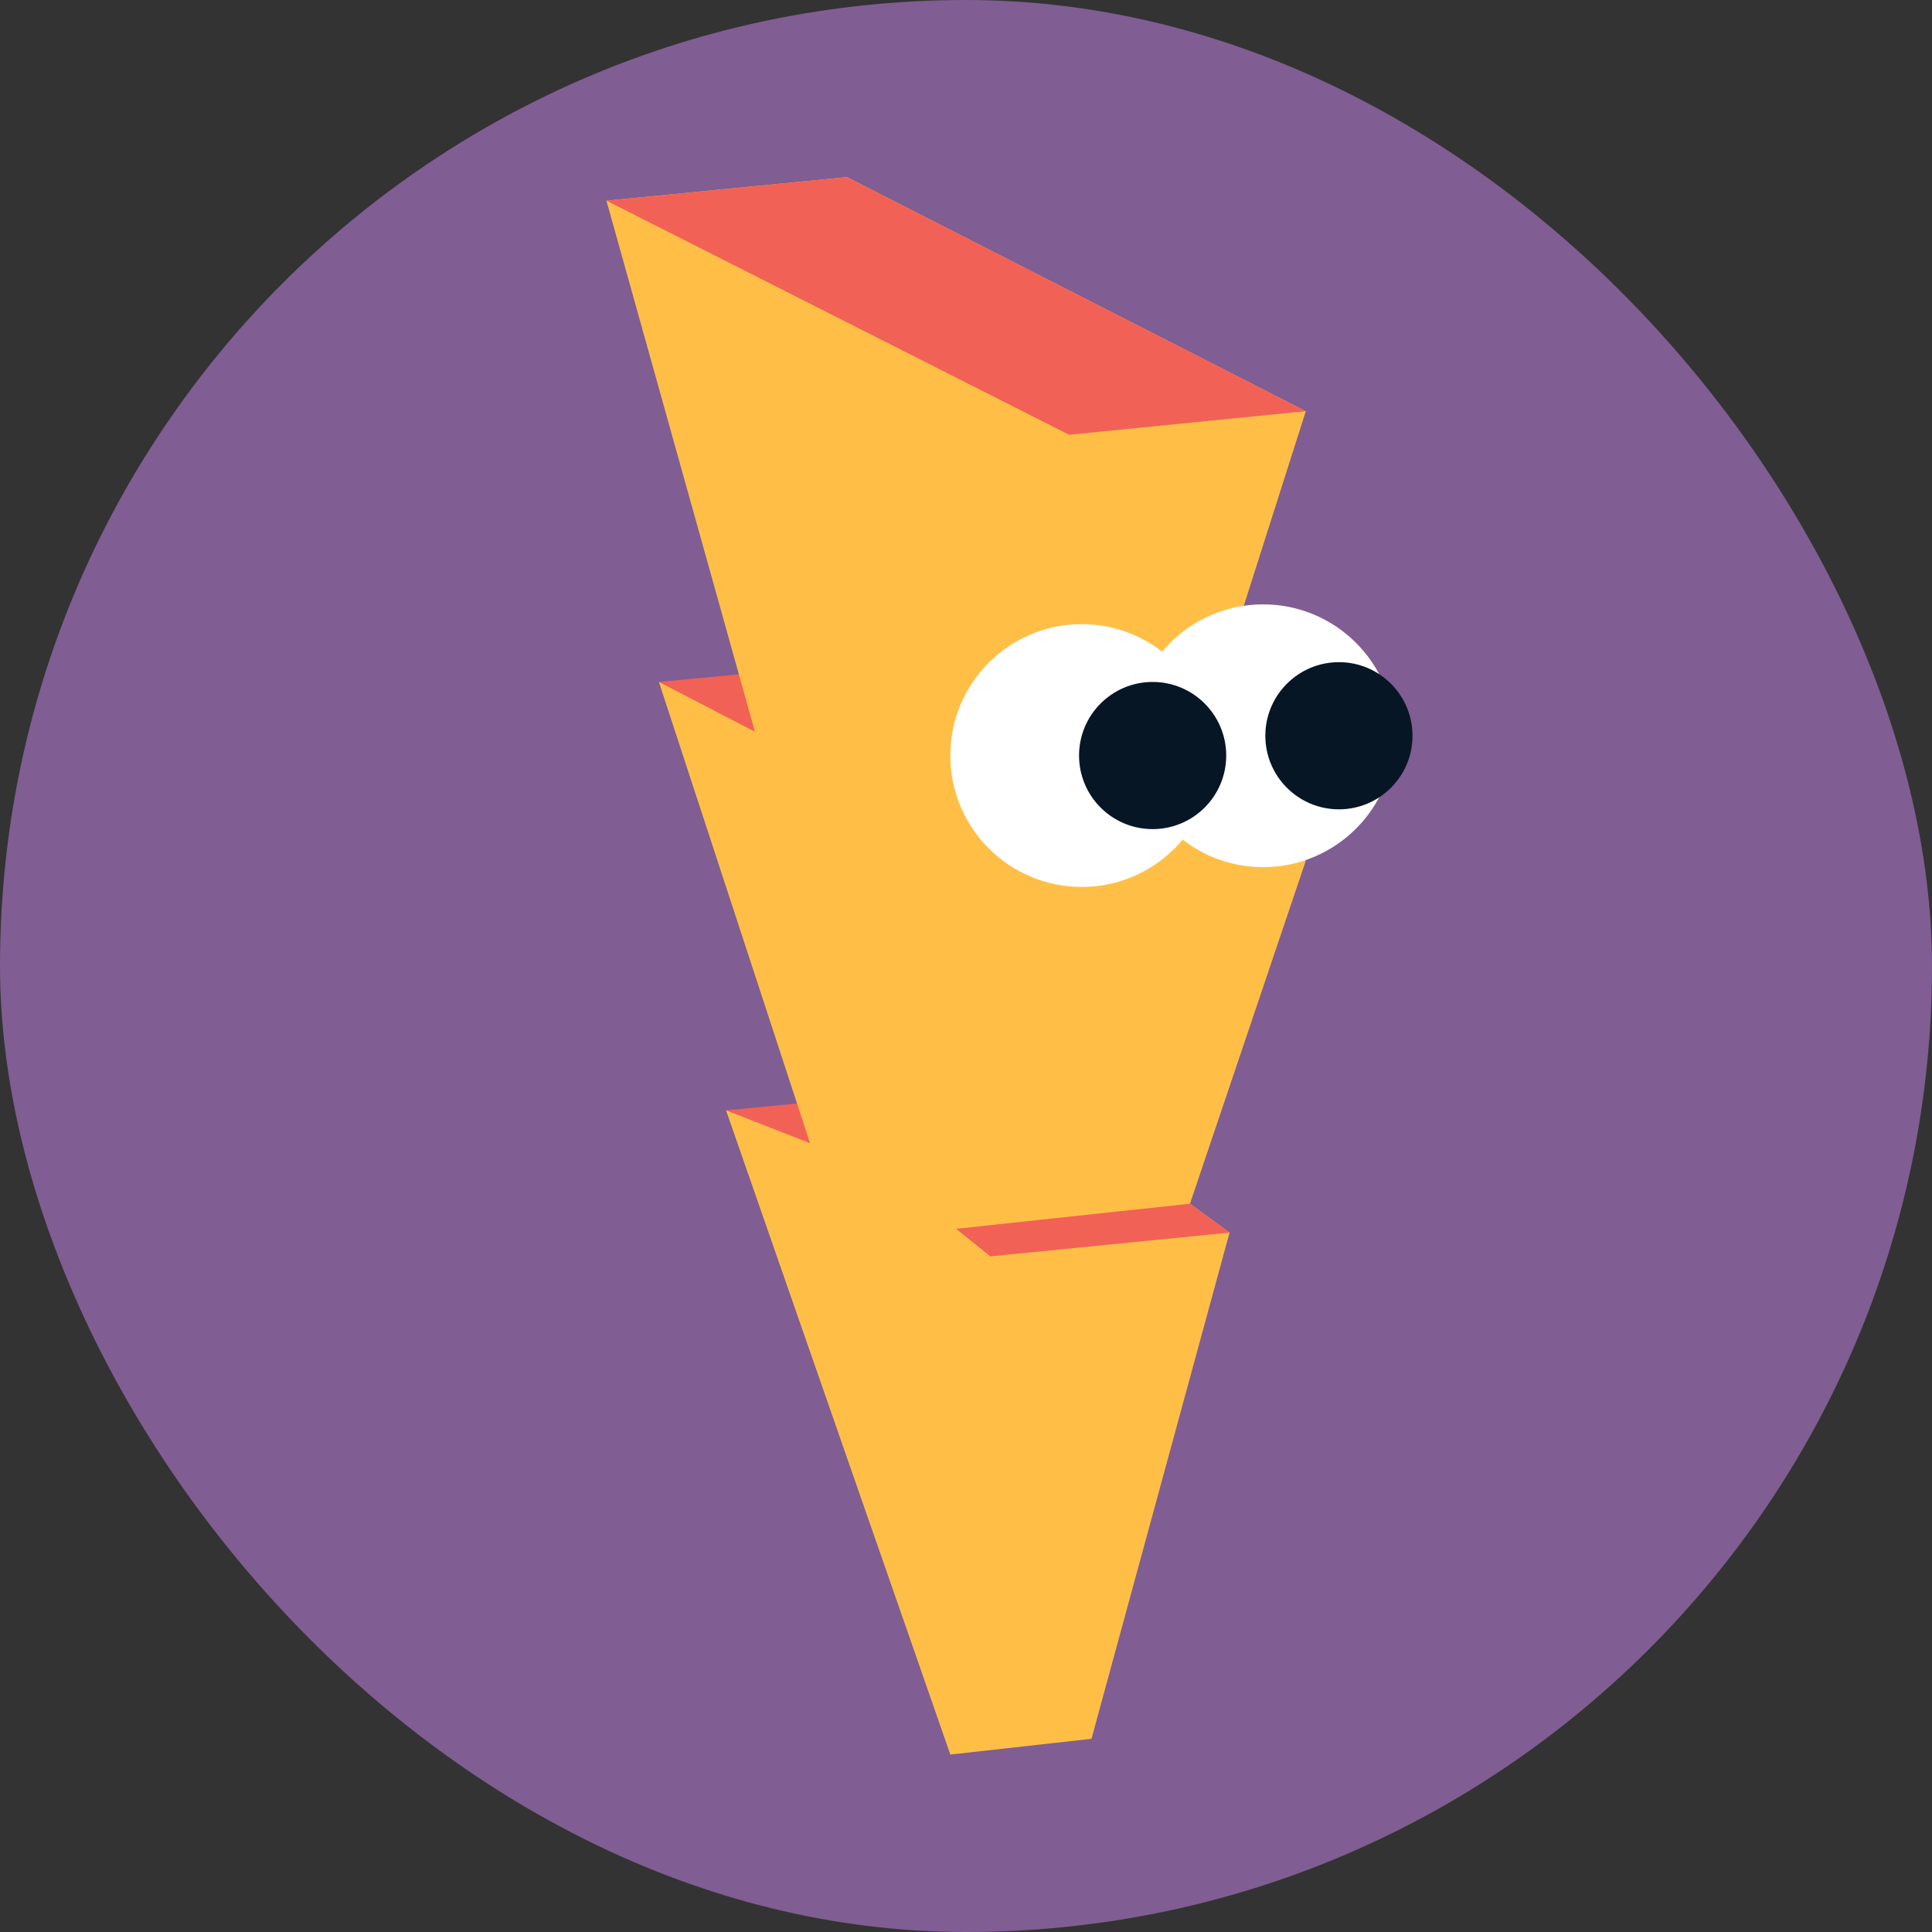 <svg width="1080" height="1080" viewBox="0 0 1080 1080" fill="none" xmlns="http://www.w3.org/2000/svg">
<rect x="0" y="0" width="1080" height="1080" fill="#333333" stroke="none"/>
<rect width="1080" height="1080" rx="540" fill="#805D93"/>
<path d="M405.856 620.682L466.873 614.841V667.78L405.856 620.682Z" fill="#F26156"/>
<path d="M368.328 381.215L437.421 374.629C437.421 374.629 434.439 444.468 433.693 442.231C433.072 439.995 368.328 381.215 368.328 381.215Z" fill="#F26156"/>
<path d="M452.831 639.074L405.857 620.682L531.244 980.814L610.155 971.991L687.327 689.03L665.207 672.875L729.951 481.128L670.426 428.935L689.439 356.983L729.951 229.855L473.459 99L339 112.173L422.012 409.052L368.327 381.215L452.831 639.074Z" fill="#FFBF47"/>
<path d="M339 112.173L597.604 243.028L729.951 229.855L473.459 99L339 112.173Z" fill="#F26156"/>
<path d="M665.206 672.875L534.475 686.917L553.612 702.327L687.326 689.03L665.206 672.875Z" fill="#F26156"/>
<path d="M604.688 495.791C645.249 495.791 678.131 462.91 678.131 422.348C678.131 381.787 645.249 348.905 604.688 348.905C564.126 348.905 531.245 381.787 531.245 422.348C531.245 462.91 564.126 495.791 604.688 495.791Z" fill="white"/>
<path d="M706.091 484.731C746.652 484.731 779.534 451.85 779.534 411.288C779.534 370.727 746.652 337.845 706.091 337.845C665.529 337.845 632.647 370.727 632.647 411.288C632.647 451.85 665.529 484.731 706.091 484.731Z" fill="white"/>
<path d="M644.329 463.481C667.047 463.481 685.463 445.066 685.463 422.348C685.463 399.631 667.047 381.215 644.329 381.215C621.612 381.215 603.196 399.631 603.196 422.348C603.196 445.066 621.612 463.481 644.329 463.481Z" fill="#071625"/>
<path d="M748.467 452.421C771.184 452.421 789.6 434.006 789.6 411.288C789.6 388.571 771.184 370.155 748.467 370.155C725.75 370.155 707.334 388.571 707.334 411.288C707.334 434.006 725.75 452.421 748.467 452.421Z" fill="#071625"/>
</svg>

